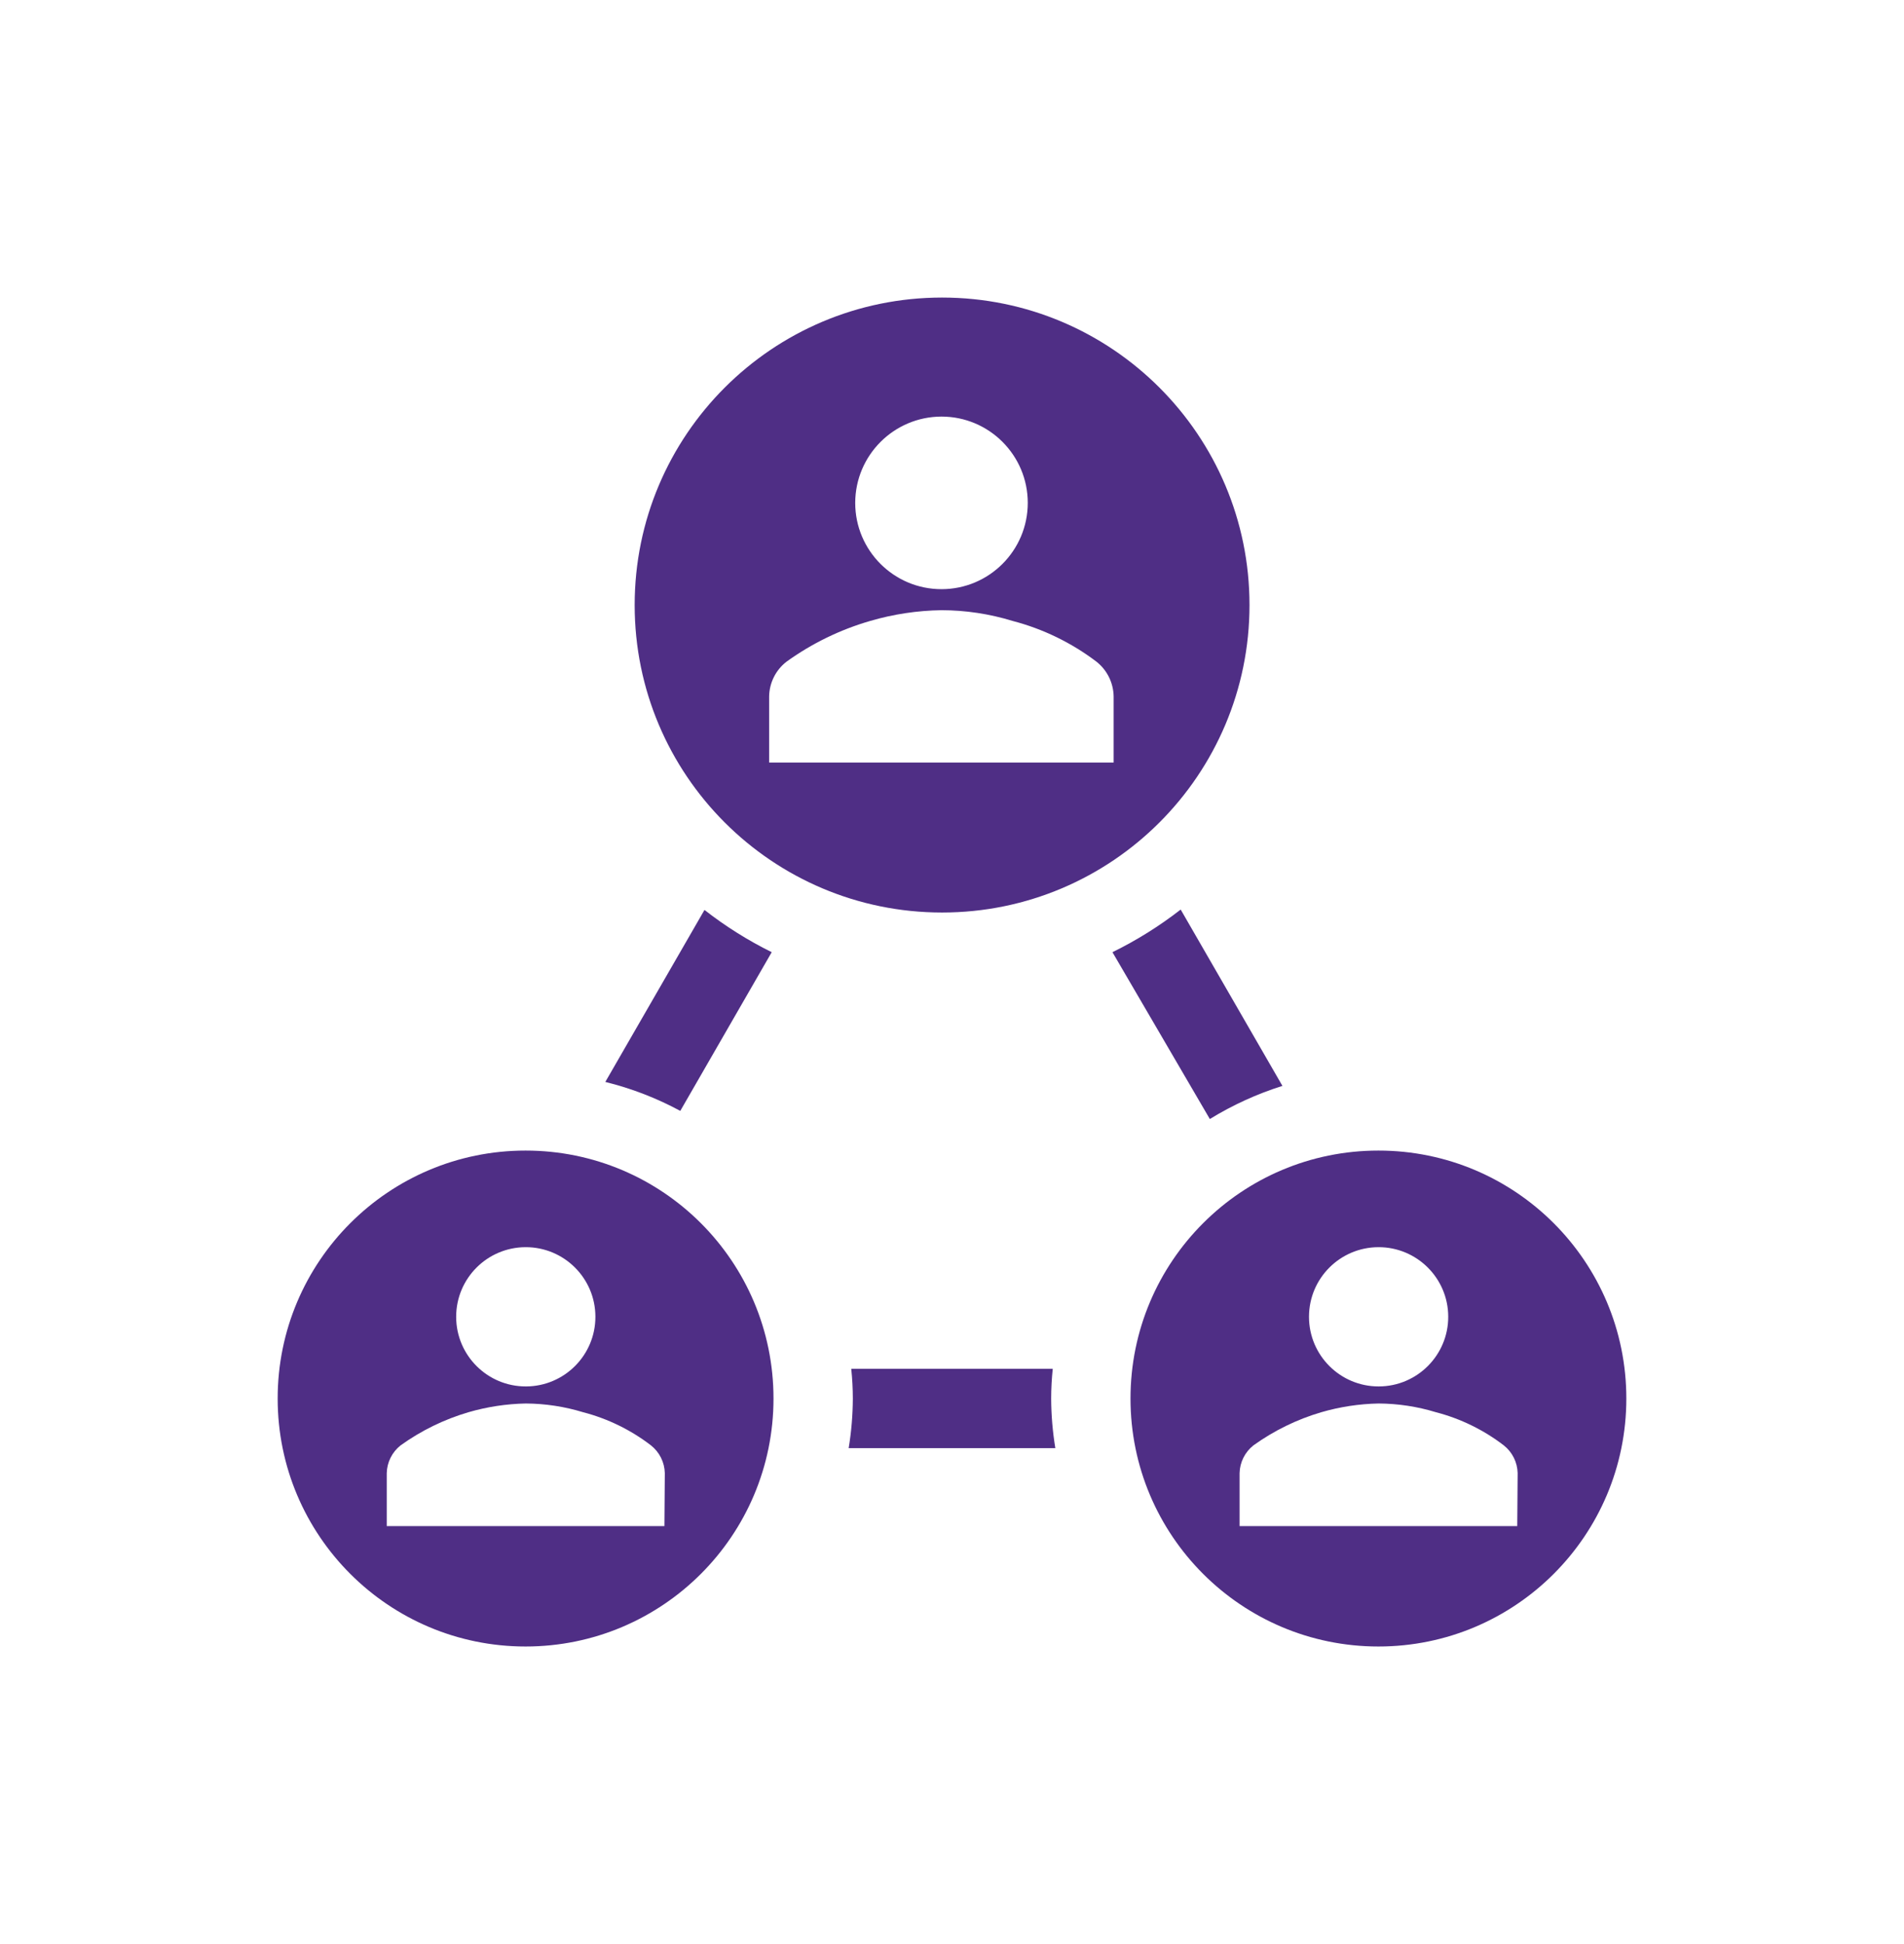 <svg width="96" height="98" xmlns="http://www.w3.org/2000/svg" xmlns:xlink="http://www.w3.org/1999/xlink" xml:space="preserve" overflow="hidden"><defs><clipPath id="clip0"><rect x="668" y="70" width="96" height="98"/></clipPath><clipPath id="clip1"><rect x="668" y="71" width="96" height="96"/></clipPath><clipPath id="clip2"><rect x="668" y="71" width="96" height="96"/></clipPath><clipPath id="clip3"><rect x="668" y="71" width="96" height="96"/></clipPath></defs><g clip-path="url(#clip0)" transform="translate(-668 -70)"><g clip-path="url(#clip1)"><g clip-path="url(#clip2)"><g clip-path="url(#clip3)"><path d="M702.3 126 706.91 118C705.711 117.407 704.575 116.693 703.52 115.87L698.52 124.54C699.837 124.865 701.107 125.355 702.3 126Z" fill="#4F2E85" fill-rule="nonzero" fill-opacity="1"/><path d="M721.21 143C721.074 142.173 721.004 141.338 721 140.5 721.001 139.999 721.028 139.498 721.08 139L710.92 139C710.972 139.498 710.999 139.999 711 140.5 710.996 141.338 710.926 142.173 710.79 143Z" fill="#4F2E85" fill-rule="nonzero" fill-opacity="1"/><path d="M729 126.41C730.147 125.705 731.376 125.144 732.66 124.74L727.53 115.85C726.46 116.683 725.307 117.403 724.09 118Z" fill="#4F2E85" fill-rule="nonzero" fill-opacity="1"/><path d="M694.5 128C687.596 128 682 133.596 682 140.5 682 147.404 687.596 153 694.5 153 701.404 153 707 147.404 707 140.5 707 133.596 701.404 128 694.5 128ZM694.5 132.87C696.438 132.865 698.015 134.432 698.02 136.37 698.026 138.309 696.458 139.884 694.52 139.89 692.581 139.896 691.005 138.328 691 136.39 691 136.383 691 136.377 691 136.37 691.005 134.439 692.569 132.876 694.5 132.87ZM701.5 146.93 687.5 146.93 687.5 144.26C687.513 143.712 687.77 143.199 688.2 142.86 689.238 142.115 690.394 141.55 691.62 141.19 692.56 140.917 693.531 140.769 694.51 140.75 695.49 140.756 696.463 140.904 697.4 141.19 698.64 141.512 699.803 142.08 700.82 142.86 701.25 143.199 701.507 143.712 701.52 144.26Z" fill="#4F2E85" fill-rule="nonzero" fill-opacity="1"/><path d="M731 100.5C731 91.94 724.06 85 715.5 85 706.94 85 700 91.94 700 100.5 700 109.06 706.94 116 715.5 116 724.06 116 731 109.06 731 100.5ZM715.47 91C717.872 91 719.82 92.948 719.82 95.35 719.82 97.752 717.872 99.7 715.47 99.7 713.068 99.7 711.12 97.752 711.12 95.35 711.125 92.95 713.07 91.005 715.47 91ZM724.15 108.44 706.78 108.44 706.78 105.1C706.793 104.419 707.112 103.779 707.65 103.36 708.931 102.436 710.362 101.739 711.88 101.3 713.047 100.959 714.255 100.778 715.47 100.76 716.683 100.762 717.89 100.944 719.05 101.3 720.586 101.7 722.027 102.4 723.29 103.36 723.822 103.783 724.137 104.421 724.15 105.1Z" fill="#4F2E85" fill-rule="nonzero" fill-opacity="1"/><path d="M737.5 128C730.596 128 725 133.596 725 140.5 725 147.404 730.596 153 737.5 153 744.404 153 750 147.404 750 140.5 750 133.596 744.404 128 737.5 128ZM737.5 132.87C739.438 132.865 741.015 134.432 741.02 136.37 741.026 138.309 739.458 139.884 737.52 139.89 735.581 139.896 734.005 138.328 734 136.39 734 136.383 734 136.377 734 136.37 734.005 134.439 735.569 132.876 737.5 132.87ZM744.5 146.93 730.5 146.93 730.5 144.26C730.513 143.712 730.77 143.199 731.2 142.86 732.238 142.115 733.394 141.55 734.62 141.19 735.56 140.917 736.531 140.769 737.51 140.75 738.49 140.756 739.463 140.904 740.4 141.19 741.64 141.512 742.803 142.08 743.82 142.86 744.25 143.199 744.507 143.712 744.52 144.26Z" fill="#4F2E85" fill-rule="nonzero" fill-opacity="1"/></g></g></g></g></svg>